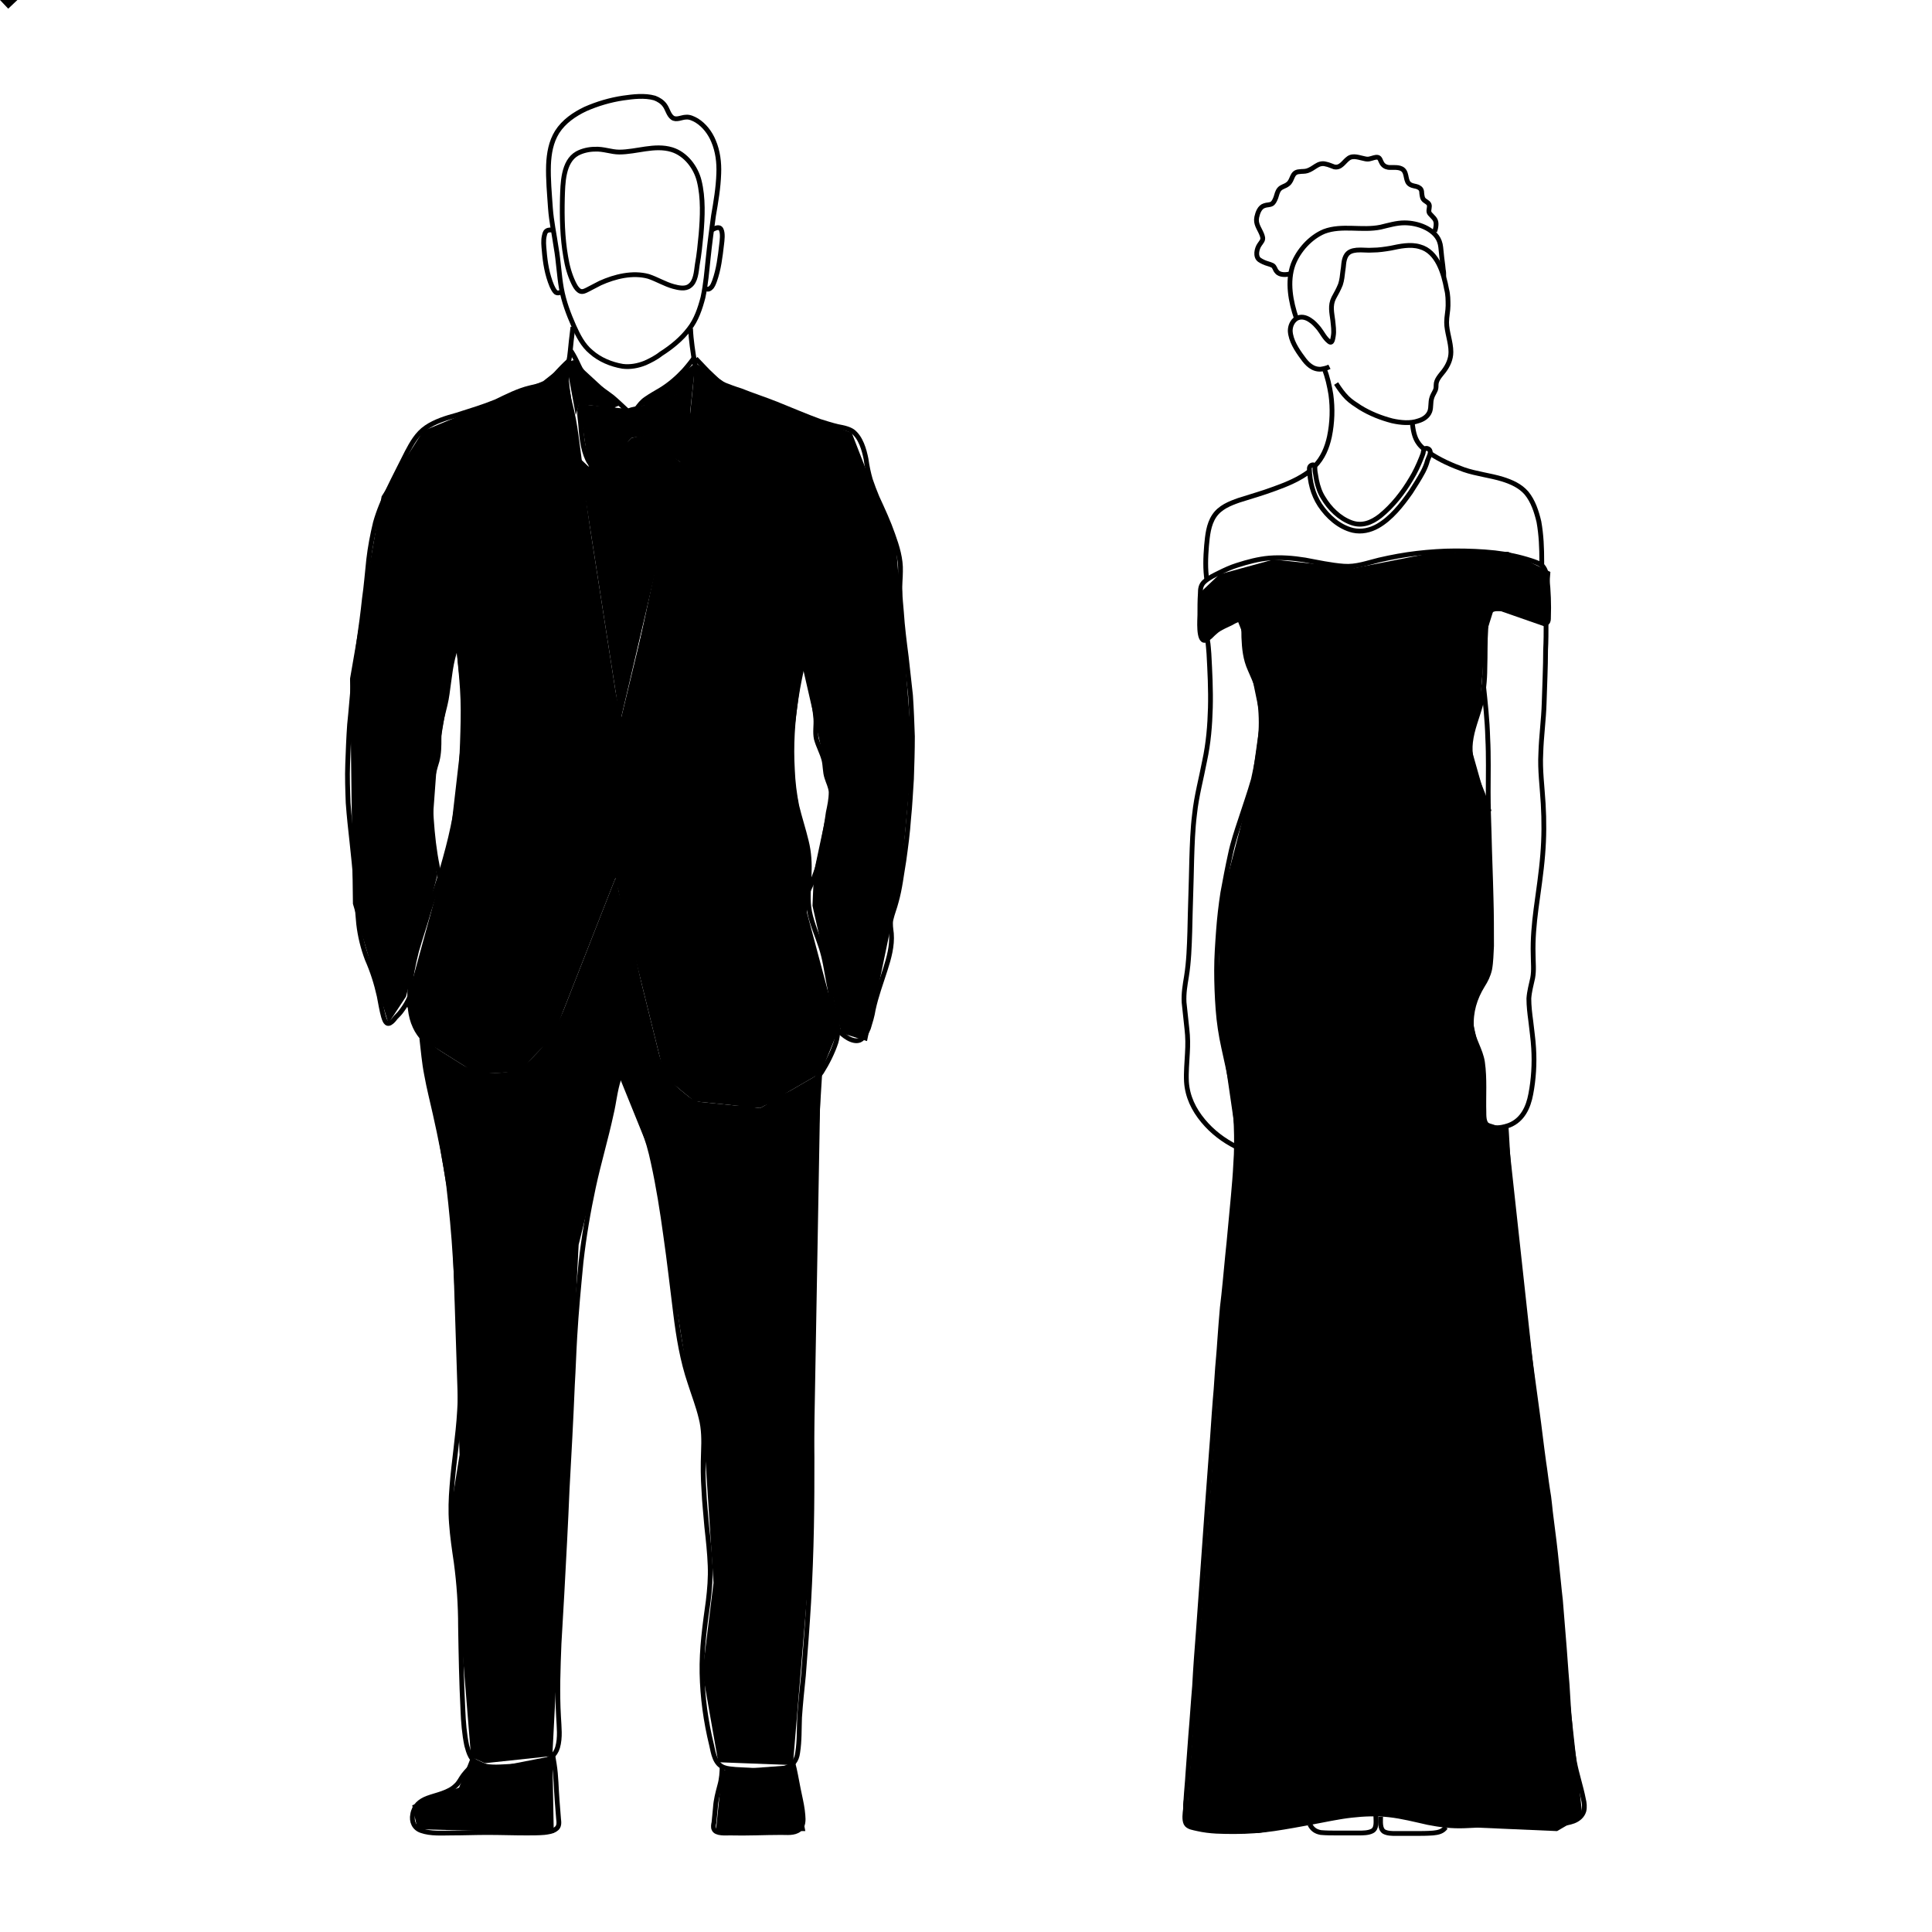 <?xml version="1.0" encoding="utf-8"?>
<!-- Generator: Adobe Illustrator 27.0.0, SVG Export Plug-In . SVG Version: 6.00 Build 0)  -->
<svg version="1.1" id="Layer_1" xmlns="http://www.w3.org/2000/svg" xmlns:xlink="http://www.w3.org/1999/xlink" x="0px" y="0px"
	 viewBox="0 0 404 404" style="enable-background:new 0 0 404 404;" xml:space="preserve">
<style type="text/css">
	.st0{fill:none;stroke:#000000;stroke-miterlimit:10;}
	.st1{display:none;}
	.st2{display:inline;}
	.st3{fill:none;stroke:#000000;stroke-width:5;stroke-miterlimit:10;}
</style>
<g id="SELECT">
	<g>
		<polygon points="145.4,75.9 154.6,82 178.1,90.5 187.4,114.4 190.8,157.5 188.4,183.6 181.3,217.7 175.9,216 169.9,189.4 
			170.2,182.4 173.8,165.5 167.8,139.3 165.3,158.8 169.7,183.6 168.7,190.7 175.3,215.4 171.6,224.4 159,231.7 145.2,230.3 
			139,225.2 128.7,183.6 115.7,216.7 108.5,224.1 99.8,224.6 88.2,217.3 84.9,209.9 93.9,177 97,150.1 95.4,135.3 91.4,159.1 
			90.2,175.4 91.4,183.2 84.9,208.4 81.2,214 73.8,189 73.2,141.9 79.8,103.8 88.5,90.1 113.6,79.7 118.4,75.9 121.4,97.6 
			129.7,150.9 143.6,93.4 		"/>
	</g>
	<g>
		<polygon id="bow_tie" points="142.4,82.1 132.1,85.6 121.1,84.5 123.1,97.6 125.9,97.6 132,91.6 134.9,90.9 137.7,93.6 
			142.4,96.7 144.6,88.2 		"/>
	</g>
	<g>
		<polygon points="119.9,75.3 130,84.6 128.2,85.3 121.1,84.5 120.4,86.8 118.4,75.9 		"/>
		<polygon points="133.2,85.3 145.4,75.9 144.2,87.3 142.4,82.1 		"/>
		<polygon points="129.7,150.9 142.4,96.7 134.9,90.9 132,91.6 125.9,97.6 123.1,97.6 121.1,95.7 		"/>
	</g>
	<g>
		<polygon points="88.2,217.3 94.5,254.6 96.1,304.2 94.3,315.5 98.5,367.4 101.4,368.7 115.5,367.2 121,260.3 129.6,225.4 
			136.7,242.9 143.5,286 147.1,298.8 149.2,331 146.9,349.7 150.2,368.5 165.8,369.1 169.9,320.3 171.6,224.4 159,231.7 
			145.2,230.3 139,225.2 128.7,183.6 115.7,216.7 108.5,224.1 99.8,224.6 		"/>
	</g>
	<g>
		<polygon points="115.5,367.2 103.2,369.6 98.5,367.4 96,373.8 86.2,377.5 87.3,382.5 115.8,383.3 		"/>
		<polygon points="165.8,369.1 151,370.2 149.7,382.9 168.4,382.9 		"/>
	</g>
	<g>
		<polygon points="251.1,123.8 255,120.1 266.3,117 283.2,118.8 299,115.7 315.4,115.4 324.2,119.6 323.3,131.1 312.4,127.3 
			310.6,133 309.5,147.3 307.4,155.6 311.4,169.7 311.5,202.8 307.6,211.9 310.1,223.4 310.5,234.6 315.2,236.1 330.9,379.8 
			325.6,382.9 300.4,381.8 287.8,379 263.2,383.3 248.8,382.5 248.1,380.5 258.5,237.9 254.6,211.1 255.2,189.1 261.6,164.5 
			263.6,150.2 260,132.8 258.8,129.8 251.3,134.1 		"/>
	</g>
	<g>
		<polygon points="274.1,361.5 282.1,360 287.3,359.7 289.7,359.7 302.5,362.1 300.7,363.3 289.6,363 288.3,361.1 287.9,363 
			285.1,363 275.4,363.3 		"/>
	</g>
</g>
<g id="AG-HUMANS">
	<g id="POLYLINE_573_">
		<path class="st0" d="M279.4,80.2c0.7,1.1,1.4,2.1,2.3,3c0.8,0.8,1.8,1.4,2.7,2c2.1,1.3,4.4,2.2,6.7,2.8c1.8,0.4,3.8,0.6,5.5,0
			c1-0.3,2-0.9,2.4-2c0.3-0.9,0.1-1.9,0.4-2.8c0.1-0.4,0.4-0.9,0.6-1.3c0.3-0.5,0.3-0.9,0.3-1.4c0-1.1,0.9-2,1.6-2.9
			c0.9-1.2,1.5-2.5,1.5-4c0-2.1-0.9-4.2-0.9-6.2c0-1.2,0.3-2.4,0.3-3.5s0-2.3-0.3-3.4c-0.6-3.3-1.9-7.9-5.6-8.9
			c-2-0.6-4.2-0.1-6.1,0.3c-1.2,0.2-2.5,0.4-3.7,0.4c-1.1,0.1-2.3-0.1-3.4,0c-0.9,0.1-1.8,0.3-2.3,1.3s-0.4,2.1-0.6,3.1
			c-0.1,0.9-0.2,1.9-0.5,2.8c-0.4,1-0.9,1.9-1.4,2.8c-0.8,1.6-0.4,3.1-0.2,4.7c0.1,1.1,0.3,2.2,0.1,3.3c-0.1,0.5-0.2,1.7-0.9,1.1
			c-0.9-0.7-1.4-1.8-2.1-2.7c-0.6-0.7-1.1-1.3-1.9-1.8c-0.9-0.6-1.9-0.8-2.8-0.3c-0.9,0.6-1.3,1.6-1.3,2.6c0.1,2,1.4,4,2.6,5.6
			c0.9,1.3,2.1,2.5,3.8,2.4c0.6-0.1,1.2-0.2,1.8-0.5"/>
	</g>
	<g id="POLYLINE_572_">
		<path class="st0" d="M271.1,66.6c-1.2-3.5-2-7.7-0.7-11.3c1.1-2.9,3.6-5.7,6.5-6.9c3.7-1.4,7.9-0.1,11.8-0.9
			c1.7-0.4,3.3-0.9,5-0.9c1.4,0,2.9,0.3,4.2,0.9c1.3,0.6,2.6,1.6,3.1,3c0.3,0.8,0.3,1.6,0.4,2.4c0.1,1.2,0.3,2.3,0.4,3.5
			c0.1,0.4,0.1,0.9,0.1,1.4"/>
	</g>
	<g id="POLYLINE_571_">
		<path class="st0" d="M270,57.2c-0.9,0.3-2.4,0.4-3-0.4c-0.4-0.4-0.4-1-0.9-1.3c-0.6-0.3-1.3-0.4-1.9-0.7s-1.1-0.5-1.3-1.1
			c-0.2-0.6-0.1-1.2,0.1-1.8s0.6-1,0.9-1.5s0.1-1-0.1-1.5c-0.5-1.2-1.3-2.1-1-3.5c0.2-0.9,0.6-2.1,1.6-2.4c0.5-0.2,1.1-0.1,1.6-0.4
			c0.4-0.3,0.6-0.8,0.8-1.3c0.2-0.6,0.3-1.2,0.7-1.7c0.5-0.6,1.2-0.6,1.8-1.1c1.1-0.8,0.7-2.5,2.4-2.6c0.6-0.1,1.1,0,1.7-0.2
			s1.2-0.6,1.8-1c0.6-0.4,1.3-0.6,2-0.4c0.6,0.1,1.2,0.4,1.8,0.6c1.4,0.3,2-1.1,3-1.8s2.3-0.1,3.4,0.1c0.4,0.1,0.8,0.1,1.1,0
			c0.5-0.1,1.1-0.4,1.6-0.3c0.5,0.1,0.6,0.8,0.8,1.1c0.3,0.6,0.8,0.9,1.4,1c0.9,0.1,2.3-0.2,3.1,0.5c0.9,0.8,0.4,2.5,1.5,3.1
			c0.5,0.3,1.1,0.3,1.6,0.5c0.6,0.3,0.8,0.6,0.8,1.3c0.1,0.7,0.1,1.2,0.7,1.6c0.4,0.3,0.9,0.5,0.9,1.1s-0.3,1.1,0.1,1.6
			c0.6,0.7,1.3,1.1,1.3,2.1c0,0.5-0.1,1.1-0.3,1.6"/>
	</g>
	<g id="POLYLINE_570_">
		<path class="st0" d="M310.2,143.2c0.4,3.7,0.8,7.4,0.9,11.1c0.2,3.8,0.1,7.6,0.1,11.3c0,3,0.1,6,0.2,8.9c0.1,4.5,0.3,8.9,0.4,13.4
			c0.1,3.3,0.1,6.7,0.1,9.9c-0.1,1.6-0.1,3.3-0.4,4.9c-0.3,1.3-0.8,2.3-1.5,3.4c-1.6,2.6-2.5,5.5-2.3,8.7c0.3,2.6,1.9,4.7,2.3,7.3
			c0.5,3.5,0.2,7,0.3,10.5c0,0.6,0,1.3,0.2,1.9c0.3,0.8,0.9,1.2,1.8,1.3c1.1,0.1,2.3-0.1,3.3-0.5c2.8-1.1,4-3.8,4.5-6.5
			c0.6-3.1,0.8-6.4,0.6-9.6c-0.1-1.9-0.4-3.8-0.6-5.7c-0.2-1.5-0.4-3.1-0.4-4.7c0.1-1.5,0.5-2.9,0.8-4.3c0.3-1.6,0.1-3.3,0.1-4.9
			c-0.1-3.2,0.2-6.4,0.6-9.5c0.5-3.8,1.1-7.6,1.4-11.4c0.3-3.6,0.3-7.1,0.1-10.6c-0.2-3.5-0.7-7.1-0.5-10.6c0.1-3.5,0.6-7,0.7-10.5
			c0.1-3.7,0.3-7.4,0.3-11.1c0.1-1.8,0.1-3.7,0.1-5.5"/>
	</g>
	<g id="POLYLINE_569_">
		<path class="st0" d="M311.4,169.7c-0.8-2.5-1.9-5-2.8-7.4c-0.8-2.3-1.4-4.7-1.1-7.1c0.3-2.7,1.4-5.2,2.1-7.8
			c0.6-2.5,0.9-5.1,0.9-7.7c0.1-2.8,0-5.5,0.2-8.3c0.1-0.9,0.1-1.8,0.4-2.7c0.3-1,1-1.4,2-1.4c2-0.1,4.1,0.7,5.9,1.4
			c1.1,0.5,2.2,1.1,3.4,1.4c0.3,0.1,0.8,0.3,1.1,0.1c0.3-0.2,0.3-0.7,0.3-1.1c0.1-2.7,0-5.5-0.3-8.2c-0.1-0.9-0.3-1.8-0.9-2.5
			c-0.6-0.6-1.6-0.9-2.5-1.2c-2.5-0.8-4.9-1.3-7.5-1.6c-2.8-0.3-5.5-0.4-8.3-0.4c-2.6,0-5.4,0.2-8,0.5s-5.3,0.8-7.9,1.4
			c-2.5,0.6-4.8,1.5-7.4,1.3c-2.7-0.2-5.4-0.8-8.1-1.3c-2.5-0.4-5-0.6-7.5-0.4c-2.3,0.2-4.5,0.8-6.7,1.5c-1.3,0.4-2.6,1-3.8,1.6
			c-1,0.5-2.1,1-3,1.8c-0.8,0.7-0.9,1.5-0.9,2.5c-0.1,1.5-0.1,3-0.1,4.5c0,0.8-0.4,5.6,1.1,5.3c0.4-0.1,0.8-0.6,1.1-0.8
			c0.4-0.4,0.8-0.8,1.3-1.2c0.9-0.7,2-1.1,3-1.6c0.5-0.3,0.9-0.5,1.4-0.7c0.3-0.2,0.6-0.4,0.9,0.1c0.3,0.4,0.3,1.1,0.3,1.5
			c0.1,0.7,0.1,1.4,0.1,2.1c0.1,2.3,0.3,4.5,1.3,6.7c0.5,1.2,1.1,2.4,1.5,3.7c0.3,1.1,0.5,2.3,0.6,3.5c0.3,2.6,0.3,5.2,0,7.7
			c-0.3,2.7-0.8,5.4-1.4,8.1c-0.8,2.8-1.8,5.6-2.7,8.4c-0.8,2.4-1.6,4.8-2.1,7.2c-0.6,2.7-1.1,5.4-1.6,8.1c-0.4,2.6-0.7,5.2-0.9,7.9
			c-0.2,2.8-0.4,5.5-0.4,8.3c0,2.7,0.1,5.4,0.3,8.1s0.6,5.4,1.2,8.1c0.6,2.7,1.2,5.4,1.7,8.1c0.5,2.7,0.8,5.5,0.9,8.2
			c0.1,2.6,0.1,5.4-0.1,8c-0.1,2.2-0.3,4.4-0.5,6.7c-0.3,3.2-0.6,6.4-0.9,9.6c-0.4,3.7-0.7,7.4-1.1,11.1c-0.1,0.9-0.2,1.8-0.3,2.6
			c-0.1,1.2-0.2,2.4-0.3,3.6c-0.2,2.3-0.3,4.5-0.5,6.7c-0.3,3-0.4,6.1-0.7,9.1c-0.3,3.7-0.5,7.4-0.8,11c-0.3,4-0.6,8.1-0.9,12.1
			c-0.3,4.2-0.6,8.4-0.9,12.6c-0.3,4.2-0.6,8.3-0.9,12.5c-0.3,3.9-0.6,7.7-0.8,11.6c-0.3,3.4-0.5,6.8-0.8,10.2
			c-0.2,2.7-0.4,5.4-0.6,8.1c-0.1,1.8-0.3,3.6-0.4,5.4c-0.1,0.6-0.1,1.3-0.1,2c-0.1,0.8-0.3,2.2,0.1,3c0.4,0.8,1.6,0.9,2.4,1.1
			c2.6,0.6,5.2,0.6,7.9,0.6c2.7,0,5.4-0.2,8.1-0.6s5.4-0.9,8.1-1.4s5.4-1.1,8.1-1.4c2.6-0.3,5.3-0.4,7.9-0.1c2.7,0.3,5.4,1,8.1,1.6
			c2.5,0.5,5,0.8,7.6,0.7c2.7-0.1,5.4-0.3,8.2-0.4c2.8,0,5.7,0.1,8.6,0.1c2,0,4.2,0,6.1-0.7c1-0.4,1.8-1.1,2.1-2.1
			c0.2-0.8,0.1-1.7-0.1-2.5c-0.5-2.6-1.4-5.2-1.9-7.9c-0.4-2.5-0.8-5-0.9-7.4c-0.3-2.9-0.4-5.7-0.6-8.6c-0.3-3.4-0.5-6.9-0.8-10.3
			c-0.2-2.5-0.4-4.9-0.6-7.4c-0.3-2.5-0.5-5-0.8-7.6c-0.3-3.1-0.7-6.2-1.1-9.3c-0.3-2.1-0.4-4.2-0.8-6.3c-0.3-1.9-0.5-3.8-0.8-5.7
			c-0.5-3.6-0.9-7.2-1.4-10.8c-0.6-4.2-1.1-8.3-1.7-12.5c-0.4-3.5-0.9-6.9-1.4-10.3c-0.2-1.6-0.4-3.1-0.6-4.7
			c-0.3-2.6-0.6-5.2-0.9-7.8c-0.3-2.9-0.6-5.8-0.8-8.8c-0.2-2.5-0.4-5.1-0.6-7.6c-0.2-2.7-0.3-5.4-0.5-8.1"/>
	</g>
	<g id="POLYLINE_568_">
		<path class="st0" d="M273.9,381.5c0.5,1,1.2,1.5,2.3,1.7c1.1,0.1,2.3,0.1,3.3,0.1c1.5,0,3,0,4.6,0c0.9,0,2,0,2.8-0.4
			c1.1-0.5,0.8-2.2,0.8-3.2"/>
	</g>
	<g id="POLYLINE_567_">
		<path class="st0" d="M302.3,382.1c-0.6,0.9-1.6,1.1-2.6,1.2c-1.3,0.1-2.6,0.1-3.9,0.1s-2.6,0-3.9,0c-0.8,0-1.8,0-2.5-0.4
			c-0.9-0.6-0.7-2.2-0.7-3.1"/>
	</g>
	<g id="POLYLINE_566_">
		<path class="st0" d="M258.5,239.8c-2.6-1.3-5-3.1-6.9-5.4c-2-2.4-3.3-5.1-3.5-8.2c-0.1-2,0.1-4,0.2-6c0.1-1.7,0.1-3.3-0.1-5
			c-0.2-1.9-0.4-3.7-0.6-5.6c-0.1-1.9,0.2-3.6,0.5-5.4c0.5-3.1,0.6-6.3,0.7-9.4c0.1-5,0.3-10,0.4-15c0.1-3.2,0.2-6.4,0.6-9.6
			c0.4-3.8,1.4-7.4,2.1-11.1c0.8-3.7,1.1-7.4,1.2-11.1c0.1-3.8-0.1-7.6-0.3-11.3c-0.1-0.9-0.1-1.8-0.3-2.8"/>
	</g>
	<g id="POLYLINE_565_">
		<path class="st0" d="M273.8,98c0.1,2.7,0.7,5.3,2.2,7.6c1.6,2.4,4,4.6,6.9,5.3c1.8,0.4,3.6,0,5.2-0.9c2.8-1.6,5-4.4,6.9-7.1
			c0.9-1.4,1.8-2.8,2.6-4.3c0.4-0.8,0.7-1.5,0.9-2.3c0.2-0.6,0.8-1.6,0.5-2.1c-0.2-0.4-0.8-0.6-1.1-0.3c-0.2,0.2-0.3,0.6-0.3,0.8
			c-0.1,0.4-0.3,0.8-0.4,1.1c-0.6,1.5-1.3,3-2.1,4.3c-1.7,2.9-3.9,5.7-6.5,7.8c-1.8,1.4-3.8,2.2-6,1.4c-2.5-0.9-4.6-3-5.9-5.2
			c-0.7-1.1-1.1-2.3-1.4-3.7c-0.1-0.6-0.2-1.2-0.3-1.8c-0.1-0.5,0.1-1.2-0.4-1.4C274.2,97.2,273.8,97.5,273.8,98z"/>
	</g>
	<g id="POLYLINE_564_">
		<path class="st0" d="M252.4,121.5c-0.4-2.5-0.3-4.9-0.1-7.4c0.2-2.1,0.4-4.4,1.6-6.2c1.2-1.8,3.2-2.6,5.2-3.3
			c2.5-0.8,5-1.5,7.4-2.4c2.5-0.9,5.2-2,7.4-3.7"/>
	</g>
	<g id="POLYLINE_563_">
		<path class="st0" d="M274.9,97.5c1.7-1.7,2.6-3.9,3.1-6.2c0.6-2.9,0.7-5.9,0.3-8.8c-0.3-1.8-0.7-3.7-1.4-5.4"/>
	</g>
	<g id="POLYLINE_562_">
		<path class="st0" d="M295.3,88.3c0.2,1.6,0.4,3.2,1.4,4.5c0.3,0.4,0.7,0.8,1.1,1.1"/>
	</g>
	<g id="POLYLINE_561_">
		<path class="st0" d="M298.9,94.7c2.2,1.5,4.7,2.6,7.2,3.5c2.6,0.9,5.5,1.2,8.1,2c1.9,0.6,3.7,1.4,5,2.9c1.4,1.7,2.1,3.9,2.6,6
			c0.5,2.8,0.6,5.5,0.6,8.3c0,0.4,0,0.8,0,1.1"/>
	</g>
	<g id="POLYLINE_560_">
		<path class="st0" d="M151,369.2c0,1.4-0.1,2.8-0.5,4.2c-0.4,1.5-0.8,3-0.9,4.6c-0.1,1.1-0.2,2.1-0.3,3.1c-0.1,0.4-0.2,1,0,1.4
			c0.4,1,2.5,0.8,3.3,0.8c3.6,0.1,7.2-0.1,10.8-0.1c1.1,0,2.7,0.2,3.7-0.6c0.9-0.7,0.9-2,0.8-3c-0.1-1.4-0.4-2.8-0.7-4.2
			c-0.4-1.8-0.7-3.7-1.1-5.5c-0.1-0.4-0.2-0.8-0.3-1.2"/>
	</g>
	<g id="POLYLINE_559_">
		<path class="st0" d="M99.4,368.5c-0.9,0.9-1.8,1.8-2.5,2.7c-0.6,0.8-0.9,1.6-1.6,2.2c-1.5,1.5-4,1.9-5.9,2.6
			c-1.6,0.6-2.8,1.6-3.1,3.4c-0.3,1.5,0.3,2.9,1.8,3.4c2,0.7,4.3,0.5,6.4,0.5c2.5,0,4.9-0.1,7.4-0.1c2.7,0,5.5,0.1,8.2,0.1
			c1.2,0,2.5,0,3.7-0.1c0.8-0.1,1.7-0.2,2.4-0.7c0.8-0.5,0.7-1.4,0.6-2.2c-0.1-1.3-0.2-2.5-0.3-3.8c-0.2-2.5-0.2-5.1-0.6-7.6
			c-0.1-0.6-0.2-1.2-0.3-1.8"/>
	</g>
	<g id="POLYLINE_558_">
		<path class="st0" d="M88.2,217.1c0.3,2.5,0.5,5.1,1,7.6c0.5,2.8,1.2,5.5,1.8,8.2c1.1,4.9,2.1,9.8,2.8,14.8
			c0.6,5.2,1.1,10.3,1.4,15.5c0.4,5.9,0.6,11.9,0.8,17.8c0.2,4.7,0.4,9.4,0.1,14c-0.3,5.3-1.2,10.6-1.6,15.9c-0.2,2.5-0.3,5-0.1,7.6
			c0.2,2.8,0.6,5.5,1,8.2c0.6,4.5,0.9,8.9,0.9,13.4c0.1,5.9,0.2,11.6,0.5,17.5c0.1,2.5,0.3,5,0.8,7.4c0.4,1.5,0.9,3.2,2.5,3.9
			c1.8,0.8,4.1,0.6,6,0.5c2.3-0.1,4.8-0.3,7.1-0.9c1.6-0.5,2.9-1.4,3.4-3.1c0.6-2.1,0.3-4.3,0.2-6.4c-0.3-5.1-0.1-10.2,0.1-15.3
			c0.2-3.5,0.4-6.9,0.6-10.4c0.4-7.4,0.8-14.7,1.1-22c0.4-7.2,0.8-14.5,1.1-21.8c0.2-3.3,0.3-6.7,0.5-10c0.3-5.2,0.8-10.4,1.3-15.6
			c0.6-5.3,1.5-10.6,2.6-15.7c1.1-5.1,2.6-10.1,3.7-15.2c0.6-2.5,0.8-5,1.6-7.4c0.1-0.3,0.3-0.8,0.6-0.9c0.3,0,0.5,0.6,0.6,0.8
			c0.5,1.1,0.8,2.3,1.2,3.5c0.8,2.3,1.8,4.6,2.7,6.9c0.9,2.3,1.6,4.8,2.1,7.2c1.1,5,1.9,10.1,2.6,15.2c0.8,5.5,1.4,11,2.1,16.5
			c0.6,4.8,1.4,9.7,3,14.4c0.8,2.5,1.7,4.8,2.3,7.3c0.6,2.3,0.6,4.7,0.5,7.1c-0.1,2.7-0.1,5.4,0.1,8.1c0.1,2.5,0.4,5,0.6,7.6
			c0.3,2.7,0.6,5.4,0.7,8.1c0.1,2.5-0.1,4.9-0.4,7.4c-0.7,5-1.4,10-1.3,15.1c0.1,5,0.8,10.1,2,15c0.4,1.8,0.7,4,2.6,4.7
			c0.8,0.3,1.6,0.3,2.4,0.4c1.3,0.1,2.5,0.1,3.7,0.2c2.2,0.1,4.6,0.2,6.7-0.5c1.6-0.5,2.4-1.6,2.6-3.2c0.4-2.5,0.3-5,0.4-7.4
			c0.2-2.9,0.5-5.8,0.8-8.7c0.4-5.1,0.8-10.2,1.1-15.3c0.3-5.3,0.5-10.5,0.6-15.8c0.1-4.8,0.1-9.7,0.1-14.5
			c-0.1-5.6-0.1-11.1-0.1-16.7c0-5.4,0.1-10.7,0.1-16.1c0.1-5.4,0.2-10.8,0.3-16.1c0.1-5.7,0.3-11.3,0.5-16.9
			c0.2-4.7,0.5-9.5,0.8-14.2"/>
	</g>
	<g id="POLYLINE_557_">
		<path class="st0" d="M148.8,48.1c0.6-0.3,1.6-0.9,2-0.1c0.4,0.8,0.2,2.3,0.1,3.1c-0.3,2.6-0.6,5.2-1.5,7.7
			c-0.2,0.5-0.4,1.1-0.8,1.4c-0.4,0.4-0.8,0.3-1.3,0.1"/>
	</g>
	<g id="POLYLINE_556_">
		<path class="st0" d="M115.6,48.1c-0.4,0-0.9-0.1-1.3,0.2s-0.4,0.8-0.5,1.1c-0.2,0.9-0.1,2,0,3c0.2,2.5,0.6,5,1.6,7.4
			c0.2,0.4,0.4,0.9,0.8,1.3c0.4,0.3,0.9,0.1,1.3-0.1"/>
	</g>
	<g id="POLYLINE_555_">
		<path class="st0" d="M122.8,60.6c-0.6,0.3-1.2,0.6-1.8,0.1c-0.5-0.4-0.8-1-1.1-1.6c-0.8-1.7-1.3-3.5-1.6-5.4
			c-0.7-4-0.8-8.2-0.7-12.3c0.1-3,0.1-7.6,3.1-9.3c1.1-0.6,2.5-0.9,3.7-0.9c1.8-0.1,3.4,0.6,5.1,0.6c3.6,0,7.4-1.6,11-0.5
			c2.9,0.9,5,3.7,5.7,6.5c0.9,3.6,0.7,7.6,0.4,11.2c-0.2,2.1-0.4,4.2-0.8,6.4c-0.2,1.4-0.3,3.5-1.6,4.4c-0.9,0.7-2.3,0.4-3.4,0.1
			c-1.8-0.5-3.4-1.5-5.2-2.1c-3.3-0.9-7,0-10.1,1.4C124.6,59.7,123.7,60.1,122.8,60.6z"/>
	</g>
	<g id="POLYLINE_554_">
		<path class="st0" d="M134.9,75.9c-1.5,0.6-3.1,0.9-4.7,0.7c-2.4-0.4-4.8-1.4-6.6-3c-1.7-1.4-2.7-3.4-3.6-5.4
			c-1.1-2.5-2.1-5.1-2.6-7.9c-0.5-2.8-0.6-5.7-1.1-8.5c-0.4-2.8-1-5.5-1.2-8.3c-0.2-3-0.5-6-0.4-9c0.1-2.4,0.5-4.8,1.8-6.9
			c1.4-2.2,3.6-3.7,5.9-4.8c2.5-1.1,5.2-1.9,7.9-2.3c2.1-0.3,4.5-0.6,6.6,0c0.8,0.3,1.6,0.8,2.1,1.5c0.6,0.8,0.8,2,1.6,2.6
			s2-0.1,2.8-0.1c0.8-0.1,1.6,0.3,2.3,0.7c1.6,1,2.8,2.6,3.5,4.3c0.9,2.1,1.2,4.5,1.1,6.8c-0.1,3-0.6,5.9-1.1,8.8
			c-0.4,2.9-0.8,5.9-1.1,8.8c-0.3,2.8-0.5,5.5-1.1,8.3c-0.6,2.3-1.4,4.7-2.9,6.6c-1.6,2.1-3.7,3.8-5.9,5.2
			C137.2,74.8,136,75.4,134.9,75.9z"/>
	</g>
	<g id="POLYLINE_553_">
		<path class="st0" d="M133.1,85.5c0.6-0.8,1.1-1.5,2-2.1c1-0.7,2.1-1.3,3.1-1.9c1.8-1.1,3.4-2.5,4.8-4c0.8-0.9,1.6-1.9,2.3-2.9"/>
	</g>
	<g id="POLYLINE_552_">
		<path class="st0" d="M119.4,73.4c0.6,0.9,1.1,1.9,1.6,3c0.4,0.9,0.9,1.6,1.5,2.3c1.6,1.7,3.7,2.9,5.5,4.3c1.1,0.9,2.2,2,3.3,3"/>
	</g>
	<g id="POLYLINE_551_">
		<path class="st0" d="M143,95.7c-1.4-0.2-2.7-0.8-3.9-1.4c-1.1-0.6-2.3-1.3-3.1-2.2c-0.4-0.5-0.8-1.1-1.1-1.7"/>
	</g>
	<g id="POLYLINE_550_">
		<path class="st0" d="M134.4,85.8c0.6-0.7,1.3-1.3,2.1-1.8c1.1-0.6,2.2-1,3.3-1.4c0.6-0.2,1.9-0.8,2.5-0.5c0.3,0.1,0.4,0.7,0.5,1
			c0.2,0.6,0.3,1.1,0.5,1.6c0.4,1.4,0.8,3,1.1,4.4"/>
	</g>
	<g id="POLYLINE_549_">
		<path class="st0" d="M131.5,90.7c-0.9,2.3-2.3,4.5-4.4,6c-0.5,0.3-1.1,0.6-1.6,0.8c-1.3,0.4-2.1-0.3-2.6-1.4
			c-1.1-2.3-1.3-5.1-1.5-7.6c-0.1-1.1-0.4-2.5,0-3.5c0.4-1.1,1.7-0.9,2.6-0.8c2,0.3,4,1.1,5.7,2.3c0.1,0.1,0.3,0.3,0.4,0.4"/>
	</g>
	<g id="POLYLINE_548_">
		<path class="st0" d="M132.6,90.9c-0.8,0.1-1.3-0.3-1.8-0.9c-0.3-0.4-0.4-0.8-0.6-1.2c-0.4-1.3-0.1-2.3,1.1-2.8
			c0.5-0.3,1.1-0.4,1.6-0.5c0.4-0.1,1-0.3,1.4,0.1c0.3,0.4,0.4,0.9,0.6,1.4c0.2,0.7,0.4,1.4,0.5,2C135.6,90.7,133.9,90.9,132.6,90.9
			z"/>
	</g>
	<g id="POLYLINE_547_">
		<path class="st0" d="M85.7,208.4c-0.4,1-1,2-1.6,2.8c-0.4,0.6-0.9,1.1-1.4,1.6c-0.3,0.4-0.6,0.8-1.1,1.1c-0.9,0.5-1.2-0.7-1.4-1.3
			c-0.4-1.4-0.6-2.8-0.9-4.3c-0.6-2.7-1.4-5.2-2.5-7.7c-0.9-2.4-1.5-4.8-1.8-7.4c-0.3-2.9-0.4-5.8-0.6-8.7c-0.2-2.8-0.5-5.6-0.8-8.4
			c-0.3-2.7-0.6-5.4-0.8-8.2c-0.1-2.7-0.2-5.4-0.1-8.1c0.1-2.8,0.2-5.5,0.4-8.3c0.3-2.8,0.5-5.7,0.8-8.5c0.4-3.1,0.8-6.1,1.2-9.2
			c0.4-2.8,0.8-5.7,1.1-8.6c0.4-2.7,0.6-5.5,0.9-8.2c0.3-2.6,0.8-5.2,1.4-7.7c0.7-2.5,1.7-4.8,2.8-7.1c1.2-2.5,2.5-5,3.8-7.6
			c1-1.9,2.1-3.9,4-5.2c1.9-1.3,4.2-2,6.4-2.6c2.8-0.9,5.5-1.7,8.2-2.8c2.3-1.1,4.6-2.3,7.1-2.9c1.2-0.3,2.5-0.6,3.7-0.8"/>
	</g>
	<g id="POLYLINE_546_">
		<path class="st0" d="M92,183.6c-0.8-3.2-1.3-6.5-1.6-9.8c-0.3-3.3-0.5-6.7-0.1-10c0.2-1.6,0.6-3.1,1.1-4.7
			c0.4-1.6,0.4-3.1,0.4-4.7c0-3.2,1.3-6.2,1.7-9.3c0.5-3.3,0.7-6.7,1.9-9.8c0.2-0.4,0.3-0.9,0.5-1.3"/>
	</g>
	<g id="POLYLINE_545_">
		<path class="st0" d="M129.4,183.5c-0.9,2.9-1.8,5.8-2.9,8.6c-1.1,3-2.4,6-3.6,8.9c-1.1,2.6-2.1,5.3-3.3,7.9
			c-1.2,2.6-2.5,5.3-4,7.7c-1.4,2.3-3.1,4.6-5.3,6.2c-1.7,1.3-3.8,2-5.9,2.1c-2.3,0.1-4.5-0.3-6.5-1.1c-2.5-0.9-4.7-2.4-6.8-4.1
			c-1.7-1.4-3.4-3-4.3-5c-1.1-2.3-1.2-5-1.1-7.4c0.1-2.8,0.7-5.6,1.4-8.4c0.8-2.8,1.8-5.7,2.6-8.5c0.9-2.9,2-5.9,2.8-8.8
			c0.8-2.8,1.6-5.7,2.2-8.6c0.6-2.8,1.1-5.7,1.4-8.5c0.3-3,0.5-6.1,0.6-9.2c0.1-3,0.2-6,0.1-9s-0.4-6-0.7-9.1
			c-0.3-2.8-0.6-5.6-0.8-8.4c-0.2-3.1-0.4-6.2-0.5-9.3c-0.1-1.6-0.1-3.1-0.2-4.8"/>
	</g>
	<g id="POLYLINE_544_">
		<path class="st0" d="M169,186.3c0.8-1.6,1.4-3.3,2-5c0.4-1.6,0.8-3.3,1.1-4.9c0.4-2.1,0.8-4.3,1.1-6.5c0.3-1.4,0.6-2.8,0.6-4.3
			c-0.1-1.1-0.6-2-0.9-3c-0.4-1.2-0.3-2.5-0.6-3.7c-0.4-1.5-1.2-2.9-1.6-4.4c-0.3-1.4,0-2.8-0.1-4.2c-0.3-3.5-1.1-7.1-2.1-10.5
			c-0.1-0.4-0.3-0.9-0.4-1.3"/>
	</g>
	<g id="POLYLINE_543_">
		<path class="st0" d="M175.3,215.4c0.9,1.1,3,2.7,4.5,2.1c0.9-0.4,1.4-1.6,1.8-2.5c0.4-1.3,0.8-2.6,1-3.9c0.6-2.8,1.6-5.5,2.5-8.3
			c0.8-2.5,1.5-5,1.3-7.6c-0.1-0.9-0.3-2-0.1-2.9c0.3-1.3,0.8-2.5,1.1-3.7c0.8-2.8,1.1-5.7,1.6-8.6c0.4-2.9,0.8-5.8,1-8.8
			c0.3-2.8,0.4-5.5,0.6-8.3c0.1-3,0.2-5.9,0.2-8.9c-0.1-2.8-0.2-5.7-0.4-8.6c-0.3-2.7-0.6-5.4-0.9-8.1c-0.4-3.1-0.8-6.2-1-9.3
			c-0.1-1.4-0.3-2.9-0.3-4.3c-0.1-1.4,0.1-2.8,0.1-4.2c0.1-2.6-0.7-5.2-1.6-7.7c-0.9-2.6-2.1-5.2-3.3-7.8c-0.5-1.2-1-2.5-1.4-3.7
			c-0.4-1.4-0.7-2.8-0.9-4.3c-0.4-2-1.1-4.5-2.8-5.8c-0.9-0.6-2.1-0.8-3.1-1c-1.3-0.3-2.5-0.7-3.8-1.1c-3-1.1-6-2.4-9-3.6
			c-2.5-1-5-1.8-7.5-2.8c-1.3-0.4-2.6-0.9-3.9-1.4"/>
	</g>
	<g id="POLYLINE_542_">
		<path class="st0" d="M119.1,75.3c-2.3,2.1-4.2,4.3-6,6.9c-1.7,2.4-3.3,5-4.3,7.7c-0.3,0.8-0.5,1.5-0.8,2.2c-0.2,0.6-0.3,0.8-1,0.8
			c-0.8-0.1-1.5-0.3-2.3-0.3c-0.4-0.1-1.1-0.2-1.4,0c-0.5,0.3,0,1.1,0.1,1.4c0.2,0.6,0.4,1.3,0.6,1.8c0.5,1.8,0.9,3.7,1.4,5.5
			c0.8,3.1,1.6,6.2,2.6,9.2c0.9,3.1,2,6.3,3.1,9.4s2.3,6.2,3.6,9.3c1.2,2.9,2.5,5.7,3.8,8.6c1.4,3.1,3,6.2,4.5,9.3
			c1.4,2.9,3,5.7,4.7,8.6c0.4,0.6,0.8,1.3,1.1,1.9"/>
	</g>
	<g id="POLYLINE_541_">
		<path class="st0" d="M130,152.4c-0.6-2.7-1.3-5.5-2-8.2c-0.6-2.8-1.1-5.5-1.6-8.3s-0.9-5.7-1.3-8.6c-0.4-3-0.8-6-1.3-8.9
			c-0.4-2.6-0.7-5.4-1-8.1c-0.3-2.3-0.6-4.5-0.8-6.7c-0.4-3.6-0.8-7.2-1.3-10.8c-0.3-2.3-0.6-4.5-1.1-6.7c-0.6-2.5-1.3-5.1-1.1-7.7
			c0.1-1.3,0.4-2.5,0.6-3.8c0.2-1.5,0.3-3,0.5-4.5c0.1-0.6,0.1-1.1,0.2-1.7"/>
	</g>
	<g id="POLYLINE_540_">
		<path class="st0" d="M127.6,162.5c2.1-3,4.1-6,6-9.1c1.8-2.9,3.5-5.9,5.2-8.9c1.7-3.1,3.2-6.2,4.7-9.4c1.5-3.1,3-6.4,4.4-9.6
			c1.2-2.8,2.4-5.6,3.6-8.4c1.9-4.6,3.8-9.2,5.7-13.8c1.1-2.6,2.3-5.1,3.4-7.7c0.1-0.4,0.6-1.2,0.3-1.5c-0.4-0.3-1.4,0.1-1.8,0.1
			c-0.5,0.1-1.3,0.4-1.7,0.1s-0.4-0.9-0.5-1.4c-0.3-1.4-1-2.7-1.6-4c-0.8-1.6-1.4-3.2-2.2-4.8c-0.7-1.4-1.4-2.8-2.5-4
			c-1.1-1.1-2.3-2.1-3.3-3.2c-0.6-0.6-1.2-1.3-1.8-1.9"/>
	</g>
	<g id="POLYLINE_539_">
		<path class="st0" d="M170.7,114.7c-0.1,5.2-0.4,10.5-1.2,15.7s-2.2,10.2-3,15.4c-0.8,5-1.1,10.1-0.8,15.2c0.1,2.5,0.4,5,0.9,7.5
			c0.6,2.5,1.4,4.9,2,7.4c0.6,2.4,0.7,4.7,0.6,7.1c-0.1,2.6-0.4,5.2,0.1,7.7s1.6,4.9,2.4,7.4c0.8,2.4,1.1,4.8,1.6,7.4
			c0.3,1.3,0.4,2.6,0.7,3.9c0.3,1.2,0.6,2.3,0.9,3.5c0.4,1.8,0.4,3.4-0.1,5.1c-0.7,2.1-1.8,4.3-3,6.2c-1.3,1.9-3.1,3-5.2,3.9
			c-4.3,2-9.2,3.5-14,3.7c-4.2,0.2-8.4-0.8-11.3-4c-3.3-3.6-4.7-8.8-5.8-13.4c-1.1-4.5-2-8.9-2.9-13.5c-1.2-6.4-2.4-12.7-3.6-19.1
			c-0.9-4.7-1.8-9.3-1.8-14c-0.1-5.3,1.4-10.3,2.8-15.3c1.3-4.5,2.3-9.1,3.3-13.7c1.3-6.2,2.7-12.5,4-18.7c1-4.7,2-9.4,3.1-14
			c1.3-5.2,2.6-10.3,3.8-15.5c1.1-4.7,1.8-9.7,1.1-14.5c-0.4-2.5-0.8-4.9-0.9-7.4"/>
	</g>
</g>
<g id="AG-OUTLINE" class="st1">
	<g id="POLYLINE_31_" class="st2">
		<path d="M175.3,215.4c1.3,1.4,3.9,3.4,5.4,1.3c0.7-0.9,1-2.1,1.3-3.2c0.4-1.6,0.7-3.1,1.1-4.7c0.8-3.1,2.1-6.1,2.8-9.3
			c0.3-1.4,0.5-2.8,0.4-4.3c-0.1-1.1-0.3-2.2,0.1-3.3c0.4-1.5,0.9-2.9,1.3-4.4c0.4-1.6,0.6-3.3,0.9-4.9c0.5-3.2,0.9-6.4,1.3-9.6
			c0.3-3.3,0.6-6.6,0.8-9.9c0.1-3.3,0.3-6.7,0.1-10.1c-0.1-3.1-0.3-6.3-0.6-9.4c-0.4-3.8-0.8-7.5-1.3-11.2c-0.3-3-0.8-6-0.8-9
			c0-1.6,0.2-3.2,0.1-4.8c-0.1-1.4-0.4-2.8-0.8-4.2c-0.9-3.2-2.3-6.2-3.7-9.3c-0.6-1.3-1.1-2.6-1.6-4c-0.5-1.6-0.8-3.1-1.1-4.8
			c-0.4-2.2-1.3-5.3-3.7-6.2c-1.3-0.5-2.6-0.6-4-1c-1.3-0.4-2.5-0.8-3.7-1.3c-3.4-1.4-6.7-2.8-10.2-4c-1.6-0.6-3.3-1.1-4.9-1.8
			c-1-0.4-2-0.7-3-1.1c-0.6-0.2-0.8-0.3-1.2-0.8c-1-1.1-2.2-2-3.3-3.1c-0.3-0.3-0.5-0.6-0.8-0.8c-0.3-0.3-0.8-0.7-1.1-1.1
			c-0.3-0.6-0.3-1.6-0.4-2.3c-0.1-0.8-0.2-1.6-0.3-2.4c-0.1-0.4-0.1-0.8-0.1-1.2c-0.1-0.5-0.1-0.8,0.2-1.1c0.8-1.2,1.3-2.5,1.8-3.8
			c0.4-1.3,0.7-2.6,0.9-4c0.4,0.1,0.8,0.3,1.2,0.1c0.4-0.3,0.6-0.8,0.7-1.1c0.4-1.1,0.7-2.3,0.9-3.5c0.3-1.3,0.4-2.6,0.6-4
			c0.1-1.1,0.3-2.2,0.1-3.3c-0.3-1.3-1.3-0.8-2.1-0.3c0.4-3,1-6.1,1.3-9.1c0.3-2.6,0.3-5.4-0.5-7.9c-0.6-2-1.8-4-3.5-5.2
			c-0.6-0.4-1.3-0.8-2-1c-0.5-0.1-1-0.1-1.5,0.1c-0.5,0.1-1.2,0.3-1.7,0.2c-0.9-0.3-1.3-1.8-1.8-2.6c-0.5-0.8-1.3-1.4-2.1-1.7
			c-2.2-0.8-4.8-0.4-7.1,0c-2.8,0.5-5.7,1.3-8.2,2.6c-2.5,1.3-4.8,3.1-5.9,5.8c-1,2.3-1.1,4.9-1.1,7.4c0.1,3.1,0.3,6.3,0.6,9.4
			c0.1,0.7,0.2,1.4,0.3,2.1c-0.4,0-0.9-0.1-1.3,0.2s-0.4,0.8-0.5,1.1c-0.2,0.9-0.1,2,0,3c0.2,2.5,0.6,5,1.6,7.4
			c0.2,0.4,0.4,0.9,0.8,1.3c0.4,0.3,0.9,0.1,1.3-0.1c0,0.8,0.4,1.6,0.6,2.3c0.2,0.8,0.4,1.4,0.7,2.1c0.3,0.7,0.6,1.4,0.9,2.1
			c0.1,0.3,0.3,0.6,0.4,0.8c0,0.3-0.1,0.6-0.1,0.8c-0.2,1.8-0.4,3.6-0.6,5.4c-0.1,0.4-0.1,0.7-0.3,0.9c-0.3,0.3-0.6,0.6-0.9,0.9
			c-0.6,0.5-1.1,1.1-1.6,1.6c-0.4,0.5-0.9,1.1-1.4,1.6c-0.2,0.3-0.4,0.6-0.7,0.8c-0.3,0.1-0.8,0.1-1.2,0.2c-1.4,0.3-2.8,0.6-4.1,1.1
			c-2.8,0.9-5.3,2.5-8.1,3.5c-3,1.1-6,1.8-8.9,3c-2.3,0.9-4,2-5.4,4.1c-1.7,2.6-3,5.5-4.3,8.2c-1.3,2.6-2.6,5.3-3.5,8.1
			c-0.9,2.9-1.3,5.9-1.7,8.9c-0.4,3.2-0.8,6.4-1.1,9.6c-0.4,3.5-0.9,6.9-1.4,10.3c-0.4,2.9-0.8,5.8-1.1,8.7
			c-0.3,3.3-0.6,6.5-0.8,9.8c-0.1,3.1-0.3,6.2-0.1,9.4c0.1,3,0.3,5.9,0.6,8.8c0.4,3.5,0.8,6.9,1.1,10.4c0.2,3.1,0.3,6.2,0.7,9.4
			c0.2,1.4,0.4,2.8,0.8,4.2c0.4,1.6,1.1,3,1.6,4.5c1.1,2.9,1.6,5.9,2.3,8.9c0.1,0.6,0.4,2.8,1.3,2.7c0.4,0,0.8-0.5,1.1-0.8
			c0.5-0.6,1-1.1,1.5-1.8c0.8-0.9,1.4-2,1.9-3.1c0,2.3,0.2,4.6,1.1,6.6c0.2,0.4,0.4,0.9,0.7,1.3c0.3,0.4,0.6,0.6,0.6,1.1
			c0.3,1.4,0.3,2.9,0.5,4.3c0.7,5.4,2.2,10.5,3.3,15.8c1.1,5.4,1.9,10.7,2.4,16.1c0.5,4.9,0.8,9.8,1,14.7c0.3,6,0.6,12,0.8,17.9
			c0.1,5.2-0.1,10.4-0.7,15.6c-0.6,5.5-1.5,11.1-1.1,16.7c0.2,2.8,0.6,5.5,1,8.2c0.3,2.6,0.6,5.2,0.8,7.8c0.4,6,0.4,12.1,0.6,18.1
			c0.1,2.1,0.1,4.3,0.3,6.5c0.2,2.4,0.3,4.8,1.1,7.1c0.3,0.8,0.7,1.6,1.3,2.1c-0.8,0.8-1.6,1.7-2.4,2.6c-0.5,0.7-0.9,1.4-1.5,2.1
			c-1.3,1.4-3.5,2-5.4,2.6c-1.6,0.6-3.2,1.3-3.8,3.1c-0.3,1-0.4,2.5,0.4,3.3c1.1,1.2,3.3,1.1,4.7,1.2c2.6,0.1,5.2,0,7.7-0.1
			c4.5-0.1,9.1,0.4,13.7,0c1.6-0.1,3.7-0.3,3.7-2.3c0.1-2.1-0.3-4.3-0.4-6.4c-0.1-1.3-0.1-2.5-0.3-3.8c-0.1-1.1-0.4-2.3-0.6-3.5
			c0-0.3,0.1-0.3,0.3-0.5c0.1-0.2,0.3-0.4,0.4-0.6c0.1-0.3,0.3-0.5,0.3-0.8c0.3-0.7,0.3-1.4,0.4-2.1c0.1-2.3-0.1-4.7-0.2-6.9
			c-0.1-2.5-0.1-4.9,0-7.4c0.1-3,0.3-5.9,0.4-8.9c0.3-5.4,0.6-10.9,0.9-16.3c0.4-7.2,0.8-14.4,1.1-21.7c0.3-5.9,0.6-11.8,0.9-17.8
			c0.2-3,0.3-6,0.6-9.1c0.3-4.7,0.8-9.3,1.4-14s1.4-9.4,2.5-14.1c1.1-4.8,2.5-9.7,3.6-14.5c0.5-2.3,0.9-4.7,1.5-6.9
			c0.1-0.4,0.4-1.8,1-1.3c0.5,0.5,0.7,1.5,0.9,2.1c0.8,2.5,1.6,4.8,2.6,7.1c0.8,2,1.6,4.1,2.2,6.2c1.3,4.7,2,9.6,2.8,14.4
			c0.8,5.1,1.3,10.2,2,15.2c0.6,4.4,1.1,8.8,2,13.2c0.4,2.3,1.1,4.5,1.8,6.7c0.8,2.3,1.6,4.5,2.1,6.8c0.5,2.1,0.6,4.2,0.5,6.2
			c-0.1,2.6-0.1,5.2,0,7.7c0.3,5,0.8,10,1.3,15c0.4,4.7-0.3,9.1-0.9,13.7c-0.6,4.4-0.8,8.8-0.4,13.2c0.3,4.7,0.9,9.4,2.2,13.9
			c0.2,0.8,0.4,1.6,0.9,2.2c0.2,0.3,0.5,0.4,0.8,0.6c0.3,0.3,0.1,1,0.1,1.4c-0.1,2-0.8,3.9-1.1,5.9c-0.2,1.3-0.3,2.5-0.4,3.8
			c-0.1,0.6-0.4,1.8-0.1,2.5c0.4,0.6,1.4,0.6,2.1,0.7c1,0.1,2,0.1,3,0c2.5-0.1,5-0.1,7.6-0.1c1.1,0,2.3,0.1,3.4,0
			c0.8-0.1,1.6-0.3,2.1-0.9c0.9-1.3,0.4-3.7,0.1-5.1c-0.4-2.3-0.9-4.7-1.4-7.1c-0.1-0.3-0.1-0.5-0.2-0.8c-0.1-0.1-0.1-0.3-0.1-0.4
			c-0.1-0.3-0.1-0.3,0.1-0.5c0.4-0.4,0.6-0.8,0.8-1.3c0.2-0.6,0.3-1.3,0.3-2c0.2-2.4,0.2-4.8,0.4-7.2c0.4-5,0.9-10,1.3-15
			c0.4-4.9,0.6-9.8,0.8-14.7c0.2-4.8,0.3-9.6,0.4-14.4c0.1-4.9,0-9.8-0.1-14.7c-0.1-5-0.1-10-0.1-15c0-4.8,0.1-9.5,0.1-14.3
			c0.1-4.8,0.2-9.5,0.3-14.2c0.1-5.2,0.3-10.3,0.4-15.4c0.2-4.8,0.4-9.6,0.8-14.4c0-0.4-0.1-1.1,0.1-1.5c0.1-0.4,0.5-0.8,0.7-1.1
			c0.6-0.9,1.1-1.8,1.5-2.8C174.5,218.9,175.3,217.2,175.3,215.4z"/>
	</g>
	<g id="POLYLINE_32_" class="st2">
		<path d="M322.6,118.6c0-3.5-0.1-7-0.8-10.3c-0.6-2.5-1.6-4.8-3.7-6.3c-2.5-1.8-5.6-2.1-8.5-2.8c-3.2-0.7-6.4-1.8-9.3-3.5
			c-0.4-0.3-0.8-0.4-1.1-0.7c-0.3-0.2-0.3-0.1-0.2-0.4c0-0.1,0-0.2,0-0.3c-0.1-0.4-0.6-0.5-0.9-0.4C298,94,298,94,297.8,94
			c-0.1,0-0.3-0.3-0.4-0.3c-0.3-0.2-0.4-0.4-0.6-0.6c-0.3-0.4-0.6-0.8-0.8-1.1c-0.2-0.4-0.3-0.8-0.4-1.1c-0.1-0.3-0.1-0.6-0.2-0.9
			s-0.3-1.1-0.1-1.3c0.1-0.2,0.9-0.3,1.2-0.3c0.4-0.1,0.8-0.3,1.1-0.4c0.6-0.3,1.3-0.8,1.5-1.5c0.3-0.6,0.3-1.3,0.3-2
			c0.1-1.3,1-2.3,1-3.5c-0.1-1.5,1.4-2.6,2.1-3.8c0.4-0.8,0.8-1.6,0.9-2.5c0.1-1.3-0.3-2.6-0.5-3.9c-0.3-1.4-0.4-2.8-0.3-4.2
			c0.1-1.6,0.4-3.1,0.2-4.7c-0.2-1.6-0.7-3.1-0.9-4.7c-0.2-1.7-0.3-3.4-0.6-5c-0.1-1.1-0.6-2-1.4-2.8c-0.3-0.3-0.3-0.3-0.1-0.6
			c0.1-0.3,0.1-0.6,0.1-0.9c0.1-1.1-0.5-1.5-1.2-2.3c-0.5-0.6-0.3-1.1-0.3-1.8s-0.8-0.9-1.2-1.3c-0.5-0.4-0.4-1.1-0.5-1.7
			c-0.1-0.7-0.4-0.9-1.1-1.1c-0.6-0.1-1.2-0.2-1.6-0.6c-0.4-0.5-0.5-1.3-0.7-2c-0.4-1.4-1.8-1.3-3-1.4c-0.6,0-1.2-0.1-1.6-0.4
			c-0.4-0.4-0.4-1.2-0.9-1.6c-0.4-0.4-1.2,0-1.6,0.1s-0.8,0.1-1.3,0.1c-1.1-0.1-2.5-0.8-3.6-0.1c-1.1,0.8-1.6,2.1-3.2,1.6
			c-0.7-0.2-1.4-0.6-2.1-0.6c-0.8,0.1-1.4,0.6-2.1,1c-0.5,0.3-1.1,0.6-1.7,0.6c-0.6,0.1-1.5-0.1-2,0.4c-0.6,0.5-0.6,1.3-1,1.9
			c-0.4,0.6-1.1,0.6-1.7,1.1c-0.5,0.4-0.8,1-0.9,1.6c-0.2,0.6-0.3,1.3-0.8,1.7c-0.5,0.3-1.1,0.3-1.7,0.4c-0.6,0.2-0.9,0.6-1.3,1.2
			c-0.5,1.1-0.6,2.2-0.1,3.3c0.3,0.6,0.8,1.3,0.9,2c0.2,0.8-0.3,1.1-0.7,1.8c-0.6,1.1-0.8,2.8,0.6,3.4c0.6,0.3,1.3,0.4,2,0.7
			c0.8,0.3,0.8,0.8,1.2,1.4c0.6,0.9,2.2,0.8,3.1,0.5c-0.3,1.5-0.1,3.1,0.1,4.6c0.1,0.9,0.3,1.8,0.5,2.6c0.1,0.4,0.2,0.8,0.3,1.2
			c0.1,0.2,0.1,0.4,0.2,0.6c0.1,0.4,0.1,0.4-0.2,0.7c-1.1,1.1-0.8,2.6-0.3,3.9c0.6,1.6,1.4,3,2.5,4.3c0.8,0.9,1.6,1.8,2.9,2
			c0.2,0,0.3,0,0.5,0c0.1,0,0.3-0.1,0.4,0c0.2,0.1,0.2,0.2,0.3,0.4c0.3,0.9,0.6,1.9,0.8,2.8c0.8,3.5,0.9,7.4,0.1,10.9
			c-0.3,1.5-0.8,3-1.6,4.3c-0.3,0.5-0.7,1-1.1,1.4c-0.1,0.1-0.2,0.3-0.3,0.4c-0.2,0.1-0.1,0-0.3-0.1c-0.2-0.1-0.4-0.1-0.6,0
			s-0.3,0.3-0.4,0.5c0,0.1,0,0.3,0,0.4c-0.1,0.3-0.1,0.3-0.4,0.5c-0.7,0.5-1.4,0.9-2.2,1.3c-1.7,0.9-3.4,1.6-5.2,2.2
			c-2,0.7-3.9,1.3-5.9,1.9c-1.5,0.4-3,0.9-4.3,1.8c-2.8,1.8-3.2,5.1-3.5,8.1c-0.1,1.8-0.3,3.7-0.1,5.5c0.1,0.4,0.1,0.9,0.1,1.4
			c0.1,0.3,0.1,0.3-0.1,0.5c-0.1,0.1-0.3,0.2-0.3,0.3c-0.6,0.5-0.9,1.1-0.9,1.8c-0.1,1.9-0.1,3.8-0.1,5.6c0,0.9,0,1.8,0.1,2.8
			c0.1,0.6,0.1,1.4,0.4,1.8c0.4,0.4,0.8,0.3,1.2-0.1c0.4,4.9,0.7,9.9,0.6,14.9c-0.1,2.5-0.3,4.9-0.6,7.4c-0.4,2.6-1,5.2-1.6,7.8
			c-1,4.5-1.5,9-1.6,13.6c-0.2,5.8-0.3,11.6-0.4,17.4c-0.1,2-0.1,4-0.3,5.9c-0.1,1.1-0.2,2.3-0.4,3.3c-0.2,1.3-0.5,2.5-0.6,3.8
			c-0.1,2.4,0.4,4.7,0.6,7.1c0.2,2.5,0.1,5-0.1,7.4c-0.1,2.2-0.3,4.5,0.4,6.6c0.6,1.9,1.6,3.6,2.8,5c1.3,1.5,2.7,2.8,4.3,4
			c0.8,0.6,1.6,1,2.5,1.4c0.3,0.1,0.4,0.1,0.4,0.4c0.1,0.3,0,0.6,0,0.9c0,0.7-0.1,1.3-0.1,2c-0.2,4.5-0.7,9-1.1,13.5
			c-0.6,5.5-1.1,11.1-1.6,16.7c-0.2,2-0.3,4-0.4,6c-0.4,5.2-0.8,10.3-1.1,15.5c-0.5,7.1-1,14.1-1.5,21.1c-0.6,7.6-1.1,15.2-1.6,22.8
			c-0.5,6.9-1,13.7-1.5,20.6c-0.4,4.8-0.7,9.7-1.1,14.5c-0.1,2.1-0.4,4.2-0.4,6.3c0,0.8,0.1,1.5,0.8,2c0.8,0.5,1.8,0.6,2.8,0.8
			c2.3,0.4,4.7,0.4,7.1,0.4c5,0,9.9-0.8,14.8-1.7c0.3-0.1,0.4-0.1,0.6,0c0.1,0.1,0.2,0.4,0.3,0.5c0.3,0.5,0.8,0.8,1.3,0.9
			c0.8,0.2,1.7,0.2,2.5,0.3c2.5,0,5,0.1,7.5-0.1c0.6-0.1,1.5-0.1,2-0.7c0.5-0.7,0.3-2.1,0.3-2.8c0.2,0,0.7-0.1,0.8,0.1
			c0.1,0.2,0,1,0,1.3c0,0.4,0,0.8,0.1,1.2c0.3,0.8,1.3,0.9,2.1,0.9c2.6,0.3,5.2,0.1,7.7,0.1c0.9,0,2,0,2.8-0.4
			c0.3-0.2,0.4-0.5,0.8-0.7c0.2-0.1,0.6-0.1,0.8,0c0.6,0.1,1.2,0.1,1.8,0.1c2.6,0,5.4-0.3,8-0.3c2.9-0.1,5.8,0,8.7,0.1
			c2.2,0.1,4.5,0.1,6.6-0.4c1.7-0.4,3.1-1.4,3.2-3.3c0.1-2.3-0.9-4.7-1.4-6.9c-1.1-4.7-1.4-9.4-1.8-14.2c-0.4-5.9-0.8-11.7-1.3-17.5
			c-0.4-5.2-0.9-10.3-1.6-15.4c-0.6-4.7-1.1-9.3-1.7-14c-0.9-6.5-1.8-13-2.6-19.5c-0.9-6.8-1.8-13.6-2.8-20.4
			c-0.6-4.1-1-8.2-1.4-12.3c-0.5-5.2-0.9-10.3-1.2-15.4c-0.1-1.9-0.3-3.8-0.4-5.7c0-0.3-0.3-1.1-0.1-1.4c0.1-0.1,0.7-0.3,0.9-0.4
			c1.7-0.8,2.8-2.3,3.4-4c0.8-2.2,1.1-4.7,1.2-7c0.2-2.3,0.1-4.7-0.2-6.9c-0.3-2.7-0.8-5.4-0.8-8.1c0-2.1,0.9-4.2,0.9-6.4
			c0.1-2.6-0.1-5.1,0-7.6c0.2-2.7,0.6-5.4,0.9-8c0.7-5.3,1.4-10.5,1.3-15.9c-0.1-5.1-0.9-10.3-0.6-15.4c0.4-5.5,0.7-11,0.8-16.5
			c0-1.3,0.1-2.5,0.1-3.8c0-0.9,0-1.8,0.1-2.6c0-0.8-0.1-1.6,0.1-2.4c0.1-0.3-0.1-0.1,0.2-0.3c0.1-0.1,0.3-0.1,0.3-0.3
			c0.2-0.4,0.1-1,0.1-1.4c0-1.3-0.1-2.6-0.1-3.8c-0.1-1.3-0.1-2.6-0.2-3.9C323.3,120.1,323.2,119.2,322.6,118.6z"/>
	</g>
</g>
<line class="st3" x1="0" y1="0" x2="19" y2="-18"/>
</svg>
